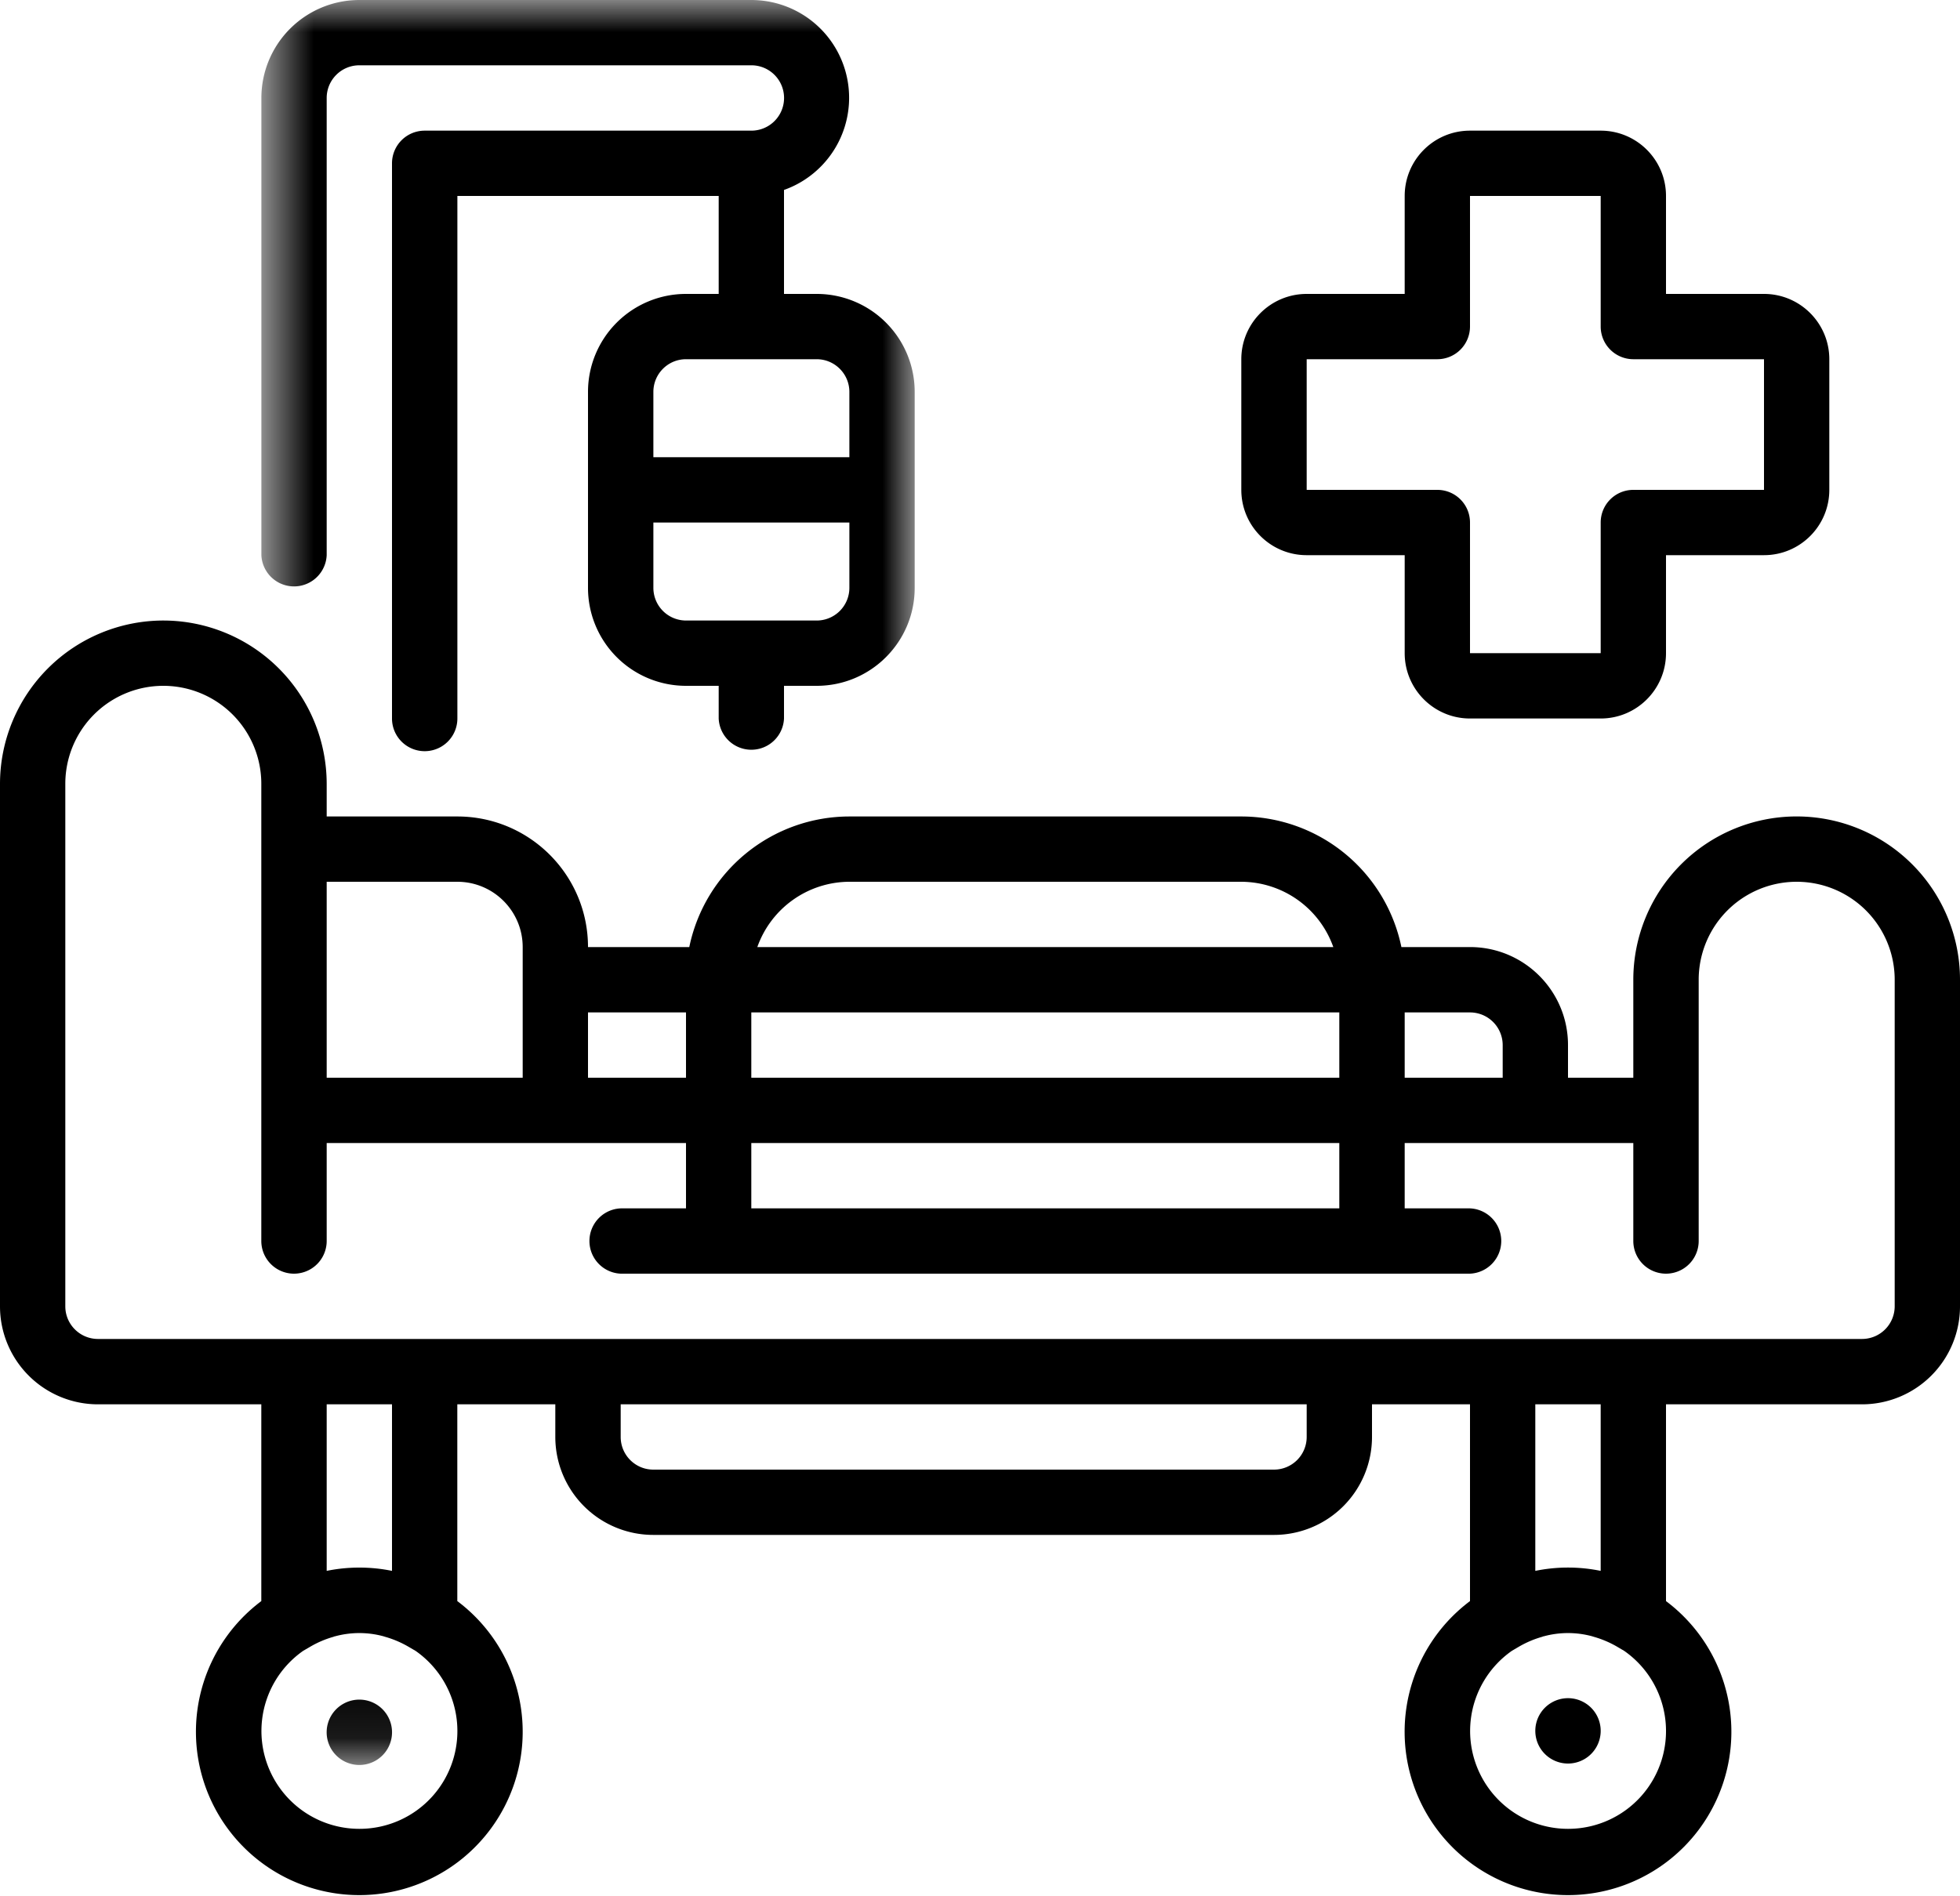 <svg xmlns="http://www.w3.org/2000/svg" xmlns:xlink="http://www.w3.org/1999/xlink" width="31" height="30" viewBox="0 0 31 30">
    <defs>
        <path id="a" d="M0 0h10.333v27.9H0z"/>
    </defs>
    <g fill="none" fill-rule="evenodd">
        <path fill="#000" d="M2.583 9.817A2.586 2.586 0 0 1 5.167 12.4v.517h2.066c1.142 0 2.067.925 2.067 2.066h1.602a2.588 2.588 0 0 1 2.531-2.066h6.2a2.588 2.588 0 0 1 2.532 2.066h1.085c.856 0 1.55.694 1.55 1.55v.517h1.033V15.5a2.583 2.583 0 0 1 5.167 0v5.167a1.55 1.55 0 0 1-1.55 1.55h-3.1v3.113a2.584 2.584 0 1 1-3.1 0v-3.113H21.7v.516a1.55 1.55 0 0 1-1.55 1.55h-9.817a1.55 1.55 0 0 1-1.55-1.55v-.516h-1.55v3.113a2.584 2.584 0 1 1-3.1 0v-3.113H1.55A1.55 1.55 0 0 1 0 20.667V12.4a2.586 2.586 0 0 1 2.583-2.583zm5.684 5.166c0-.57-.463-1.033-1.034-1.033H5.167v3.1h3.1v-2.067zm2.583 2.067H9.3v-1.033h1.55v1.033zm10.333 2.067h-9.3v-1.034h9.3v1.034zm0-2.067h-9.3v-1.033h9.3v1.033zm-1.55-3.1h-6.2a1.55 1.55 0 0 0-1.455 1.033h9.11a1.55 1.55 0 0 0-1.455-1.033zm4.134 2.583a.517.517 0 0 0-.517-.516h-1.033v1.033h1.55v-.517zm1.033 12.4a1.547 1.547 0 0 0 .888-2.816l-.114-.067a1.602 1.602 0 0 0-.366-.155l-.025-.008a1.46 1.46 0 0 0-.766 0c-.009 0-.017.005-.025.008-.128.036-.25.088-.366.155l-.114.067a1.548 1.548 0 0 0 .888 2.816zm-.517-4.081c.341-.07.693-.07 1.034 0v-2.635h-1.034v2.635zM9.817 22.733c0 .286.231.517.516.517h9.817a.517.517 0 0 0 .517-.517v-.516H9.817v.516zm-4.134 6.2a1.547 1.547 0 0 0 .889-2.816l-.115-.067a1.602 1.602 0 0 0-.366-.155l-.025-.008a1.46 1.46 0 0 0-.766 0c-.008 0-.017.005-.025.008-.128.036-.25.088-.365.155l-.115.067a1.548 1.548 0 0 0 .888 2.816zm0-4.133c.174 0 .347.017.517.052v-2.635H5.167v2.635c.17-.035.343-.052.516-.052zm-4.65-4.133c0 .285.232.516.517.516h27.9a.517.517 0 0 0 .517-.516V15.5a1.55 1.55 0 0 0-3.1 0v4.133a.517.517 0 0 1-1.034 0v-1.55h-3.616v1.034h1.033a.517.517 0 0 1 0 1.033H9.817a.517.517 0 0 1 0-1.033h1.033v-1.034H5.167v1.55a.517.517 0 0 1-1.034 0V12.4a1.55 1.55 0 0 0-3.1 0v8.267z"/>
        <path fill="#000" d="M24.283 27.383a.517.517 0 1 0 1.034 0 .517.517 0 0 0-1.034 0z"/>
        <g transform="matrix(-1 0 0 1 14.467 0)">
            <mask id="b" fill="#fff">
                <use xlink:href="#a"/>
            </mask>
            <path fill="#000" d="M9.3 27.383a.517.517 0 1 1-1.033 0 .517.517 0 0 1 1.033 0zM1.55 10.85h.517v.517a.517.517 0 0 0 1.033 0v-.517h.517a1.55 1.55 0 0 0 1.55-1.55V6.2a1.55 1.55 0 0 0-1.55-1.55H3.1V3.1h4.133v8.267a.517.517 0 0 0 1.034 0V2.583a.517.517 0 0 0-.517-.516H2.583a.517.517 0 0 1 0-1.034h6.2c.286 0 .517.232.517.517v7.233a.517.517 0 0 0 1.033 0V1.55A1.55 1.55 0 0 0 8.783 0h-6.2a1.547 1.547 0 0 0-.516 3.005V4.65H1.55A1.55 1.55 0 0 0 0 6.2v3.1c0 .856.694 1.55 1.55 1.55zM4.133 9.3a.517.517 0 0 1-.516.517H1.55a.517.517 0 0 1-.517-.517V8.267h3.1V9.3zm-3.1-3.1c0-.285.232-.517.517-.517h2.067c.285 0 .516.232.516.517v1.033h-3.1V6.2z" mask="url(#b)"/>
        </g>
        <path fill="#000" d="M27.9 8.783h-1.55v1.55c0 .571-.463 1.034-1.033 1.034H23.25c-.57 0-1.033-.463-1.033-1.034v-1.55h-1.55c-.571 0-1.034-.462-1.034-1.033V5.683c0-.57.463-1.033 1.034-1.033h1.55V3.1c0-.57.462-1.033 1.033-1.033h2.067c.57 0 1.033.462 1.033 1.033v1.55h1.55c.57 0 1.033.463 1.033 1.033V7.75c0 .57-.462 1.033-1.033 1.033zm0-3.1h-2.067a.517.517 0 0 1-.516-.516V3.1H23.25v2.067a.517.517 0 0 1-.517.516h-2.066V7.75h2.066c.286 0 .517.231.517.517v2.066h2.067V8.267c0-.286.231-.517.516-.517H27.9V5.683z"/>
    </g>
</svg>

